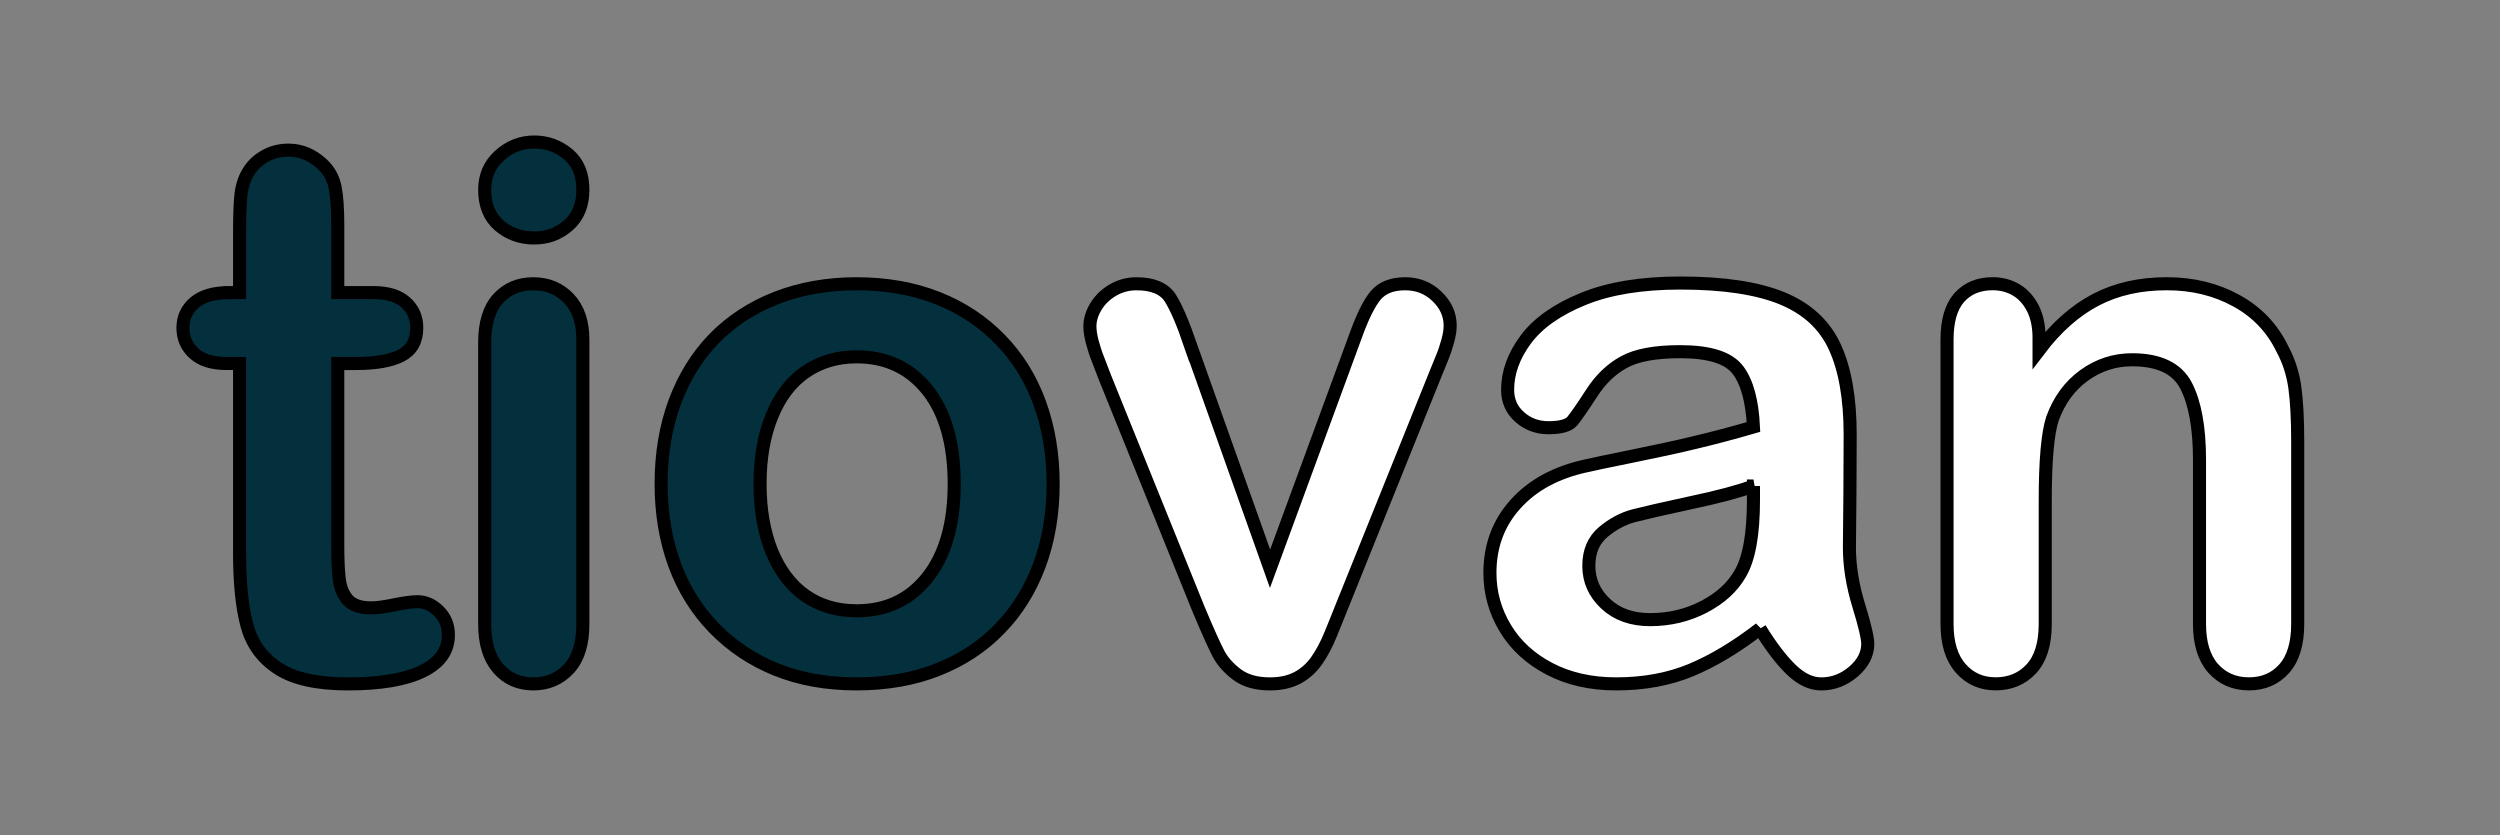 <svg width="191.276" height="63.89" xmlns="http://www.w3.org/2000/svg">
 <rect width="100%" height="100%" fill="#808080" stroke="none"/>

 <g>
  <title>background</title>
  <rect x="-1" y="-1" width="193.276" height="65.89" id="canvas_background" fill="none"/>
 </g>
 <g>
  <title>Layer 1</title>
  <g stroke="null" id="Layer1001">
   <path stroke="null" id="path11" d="m17.502,22.388l0.829,0l0,-4.528c0,-1.215 0.028,-2.165 0.094,-2.853c0.066,-0.697 0.245,-1.289 0.537,-1.779c0.292,-0.518 0.715,-0.941 1.271,-1.261c0.546,-0.32 1.158,-0.48 1.845,-0.48c0.951,0 1.807,0.358 2.579,1.073c0.518,0.48 0.838,1.064 0.979,1.76c0.141,0.687 0.207,1.666 0.207,2.937l0,5.131l2.758,0c1.064,0 1.883,0.254 2.438,0.753c0.565,0.509 0.847,1.158 0.847,1.939c0,1.017 -0.405,1.723 -1.205,2.128c-0.8,0.405 -1.939,0.603 -3.436,0.603l-1.403,0l0,13.838c0,1.177 0.038,2.09 0.123,2.721c0.085,0.631 0.301,1.149 0.659,1.544c0.367,0.395 0.951,0.593 1.76,0.593c0.433,0 1.035,-0.075 1.789,-0.235c0.753,-0.151 1.346,-0.235 1.76,-0.235c0.612,0 1.158,0.245 1.647,0.734c0.49,0.49 0.725,1.092 0.725,1.808c0,1.214 -0.659,2.137 -1.977,2.777c-1.327,0.649 -3.229,0.969 -5.714,0.969c-2.353,0 -4.133,-0.395 -5.338,-1.186c-1.214,-0.791 -2.005,-1.883 -2.382,-3.286c-0.377,-1.393 -0.565,-3.257 -0.565,-5.592l0,-14.45l-0.989,0c-1.092,0 -1.92,-0.254 -2.485,-0.772c-0.574,-0.508 -0.857,-1.167 -0.857,-1.958c0,-0.781 0.301,-1.431 0.895,-1.939c0.602,-0.499 1.469,-0.753 2.608,-0.753zm27.093,3.596l0,21.765c0,1.506 -0.358,2.645 -1.073,3.417c-0.715,0.772 -1.619,1.158 -2.72,1.158c-1.102,0 -1.996,-0.395 -2.683,-1.186c-0.687,-0.791 -1.036,-1.92 -1.036,-3.389l0,-21.539c0,-1.497 0.348,-2.617 1.036,-3.37c0.687,-0.753 1.581,-1.129 2.683,-1.129c1.101,0 2.005,0.377 2.72,1.129c0.716,0.753 1.073,1.807 1.073,3.144zm-3.718,-7.776c-1.045,0 -1.939,-0.32 -2.683,-0.96c-0.744,-0.64 -1.111,-1.553 -1.111,-2.73c0,-1.055 0.377,-1.93 1.139,-2.617c0.762,-0.687 1.647,-1.036 2.655,-1.036c0.979,0 1.836,0.311 2.589,0.932c0.753,0.631 1.13,1.534 1.13,2.721c0,1.158 -0.367,2.062 -1.102,2.711c-0.734,0.65 -1.6,0.979 -2.617,0.979zm39.698,18.818c0,2.25 -0.348,4.312 -1.045,6.204c-0.706,1.892 -1.713,3.521 -3.041,4.876c-1.318,1.365 -2.909,2.401 -4.744,3.126c-1.836,0.725 -3.907,1.092 -6.204,1.092c-2.288,0 -4.34,-0.367 -6.157,-1.101c-1.817,-0.734 -3.398,-1.789 -4.735,-3.163c-1.328,-1.365 -2.344,-2.984 -3.031,-4.848c-0.687,-1.873 -1.036,-3.935 -1.036,-6.195c0,-2.278 0.348,-4.368 1.045,-6.26c0.706,-1.892 1.704,-3.512 3.012,-4.857c1.309,-1.337 2.89,-2.372 4.745,-3.097c1.855,-0.725 3.907,-1.092 6.157,-1.092c2.278,0 4.349,0.367 6.204,1.101c1.855,0.734 3.445,1.789 4.773,3.154c1.327,1.356 2.335,2.975 3.022,4.857c0.687,1.873 1.035,3.944 1.035,6.204l0,-0zm-7.569,0c0,-3.069 -0.678,-5.45 -2.024,-7.164c-1.356,-1.704 -3.163,-2.561 -5.441,-2.561c-1.478,0 -2.768,0.377 -3.888,1.139c-1.12,0.762 -1.986,1.892 -2.589,3.38c-0.612,1.487 -0.913,3.229 -0.913,5.206c0,1.968 0.301,3.69 0.894,5.159c0.603,1.469 1.45,2.598 2.561,3.38c1.111,0.781 2.429,1.167 3.935,1.167c2.278,0 4.086,-0.856 5.441,-2.579c1.346,-1.713 2.024,-4.095 2.024,-7.126z" fill-rule="evenodd" fill="#04303e"/>
   <path stroke="null" id="path13" d="m91.081,26.398l6.091,17.115l6.561,-17.858c0.518,-1.431 1.017,-2.448 1.516,-3.05c0.499,-0.593 1.252,-0.894 2.259,-0.894c0.96,0 1.77,0.32 2.438,0.969c0.669,0.64 1.007,1.384 1.007,2.231c0,0.329 -0.056,0.716 -0.179,1.158c-0.122,0.442 -0.254,0.857 -0.414,1.243c-0.16,0.386 -0.339,0.828 -0.537,1.318l-7.22,17.933c-0.207,0.509 -0.461,1.168 -0.791,1.958c-0.32,0.791 -0.678,1.459 -1.073,2.024c-0.396,0.565 -0.885,0.998 -1.459,1.309c-0.584,0.311 -1.28,0.471 -2.109,0.471c-1.064,0 -1.911,-0.245 -2.551,-0.734c-0.631,-0.48 -1.102,-1.017 -1.403,-1.6c-0.301,-0.574 -0.819,-1.723 -1.534,-3.427l-7.164,-17.736c-0.169,-0.442 -0.339,-0.885 -0.508,-1.327c-0.179,-0.443 -0.32,-0.885 -0.442,-1.346c-0.122,-0.461 -0.179,-0.857 -0.179,-1.186c0,-0.518 0.16,-1.026 0.471,-1.534c0.311,-0.509 0.744,-0.923 1.29,-1.243c0.555,-0.32 1.148,-0.48 1.798,-0.48c1.242,0 2.109,0.358 2.579,1.073c0.461,0.725 0.979,1.93 1.553,3.615zm43.577,21.699c-1.826,1.412 -3.587,2.466 -5.281,3.173c-1.704,0.706 -3.615,1.054 -5.724,1.054c-1.93,0 -3.634,-0.386 -5.093,-1.148c-1.459,-0.763 -2.589,-1.789 -3.38,-3.097c-0.791,-1.309 -1.186,-2.721 -1.186,-4.246c0,-2.062 0.65,-3.813 1.958,-5.262c1.309,-1.459 3.107,-2.429 5.394,-2.928c0.471,-0.113 1.657,-0.358 3.549,-0.744c1.892,-0.386 3.521,-0.734 4.867,-1.064c1.346,-0.32 2.815,-0.706 4.396,-1.167c-0.094,-1.986 -0.49,-3.446 -1.196,-4.368c-0.715,-0.932 -2.175,-1.393 -4.406,-1.393c-1.911,0 -3.352,0.264 -4.312,0.8c-0.969,0.527 -1.798,1.327 -2.485,2.4c-0.687,1.064 -1.177,1.76 -1.459,2.109c-0.292,0.339 -0.904,0.508 -1.836,0.508c-0.847,0 -1.581,-0.273 -2.193,-0.819c-0.612,-0.537 -0.923,-1.233 -0.923,-2.08c0,-1.328 0.471,-2.617 1.403,-3.869c0.941,-1.252 2.401,-2.278 4.387,-3.088c1.986,-0.81 4.462,-1.214 7.428,-1.214c3.304,0 5.912,0.395 7.804,1.177c1.892,0.782 3.229,2.015 4.01,3.709c0.781,1.694 1.177,3.935 1.177,6.731c0,1.77 -0.009,3.266 -0.019,4.5c-0.009,1.233 -0.019,2.608 -0.038,4.114c0,1.412 0.235,2.89 0.706,4.424c0.471,1.525 0.697,2.514 0.697,2.956c0,0.772 -0.358,1.478 -1.083,2.109c-0.734,0.631 -1.553,0.951 -2.476,0.951c-0.772,0 -1.534,-0.358 -2.288,-1.082c-0.753,-0.725 -1.553,-1.77 -2.4,-3.144l-0,0zm-0.499,-10.911c-1.102,0.405 -2.702,0.838 -4.811,1.28c-2.099,0.452 -3.558,0.791 -4.368,0.998c-0.81,0.217 -1.582,0.631 -2.316,1.242c-0.734,0.622 -1.102,1.478 -1.102,2.589c0,1.139 0.433,2.109 1.299,2.909c0.857,0.8 1.986,1.205 3.389,1.205c1.487,0 2.862,-0.329 4.114,-0.979c1.261,-0.659 2.184,-1.497 2.777,-2.532c0.678,-1.139 1.017,-3.022 1.017,-5.639l0,-1.073zm21.85,-11.316l0,0.913c1.327,-1.751 2.777,-3.031 4.349,-3.85c1.572,-0.819 3.379,-1.224 5.423,-1.224c1.986,0 3.756,0.433 5.328,1.299c1.563,0.857 2.73,2.08 3.502,3.662c0.499,0.923 0.819,1.911 0.97,2.984c0.141,1.064 0.217,2.419 0.217,4.076l0,14.017c0,1.506 -0.349,2.645 -1.036,3.417c-0.687,0.772 -1.591,1.158 -2.692,1.158c-1.12,0 -2.033,-0.395 -2.74,-1.186c-0.697,-0.791 -1.045,-1.92 -1.045,-3.389l0,-12.558c0,-2.476 -0.348,-4.378 -1.036,-5.695c-0.687,-1.309 -2.062,-1.968 -4.123,-1.968c-1.337,0 -2.561,0.395 -3.671,1.195c-1.101,0.8 -1.911,1.902 -2.419,3.304c-0.367,1.12 -0.555,3.21 -0.555,6.288l0,9.433c0,1.525 -0.358,2.664 -1.064,3.427c-0.706,0.762 -1.619,1.148 -2.73,1.148c-1.083,0 -1.977,-0.395 -2.674,-1.186c-0.697,-0.791 -1.045,-1.92 -1.045,-3.389l0,-21.765c0,-1.431 0.311,-2.504 0.932,-3.21c0.631,-0.706 1.478,-1.064 2.561,-1.064c0.659,0 1.261,0.16 1.789,0.471c0.537,0.311 0.96,0.781 1.28,1.403c0.32,0.621 0.48,1.393 0.48,2.288z" fill-rule="evenodd" fill="#ffffff"/>
  </g>
 </g>
</svg>